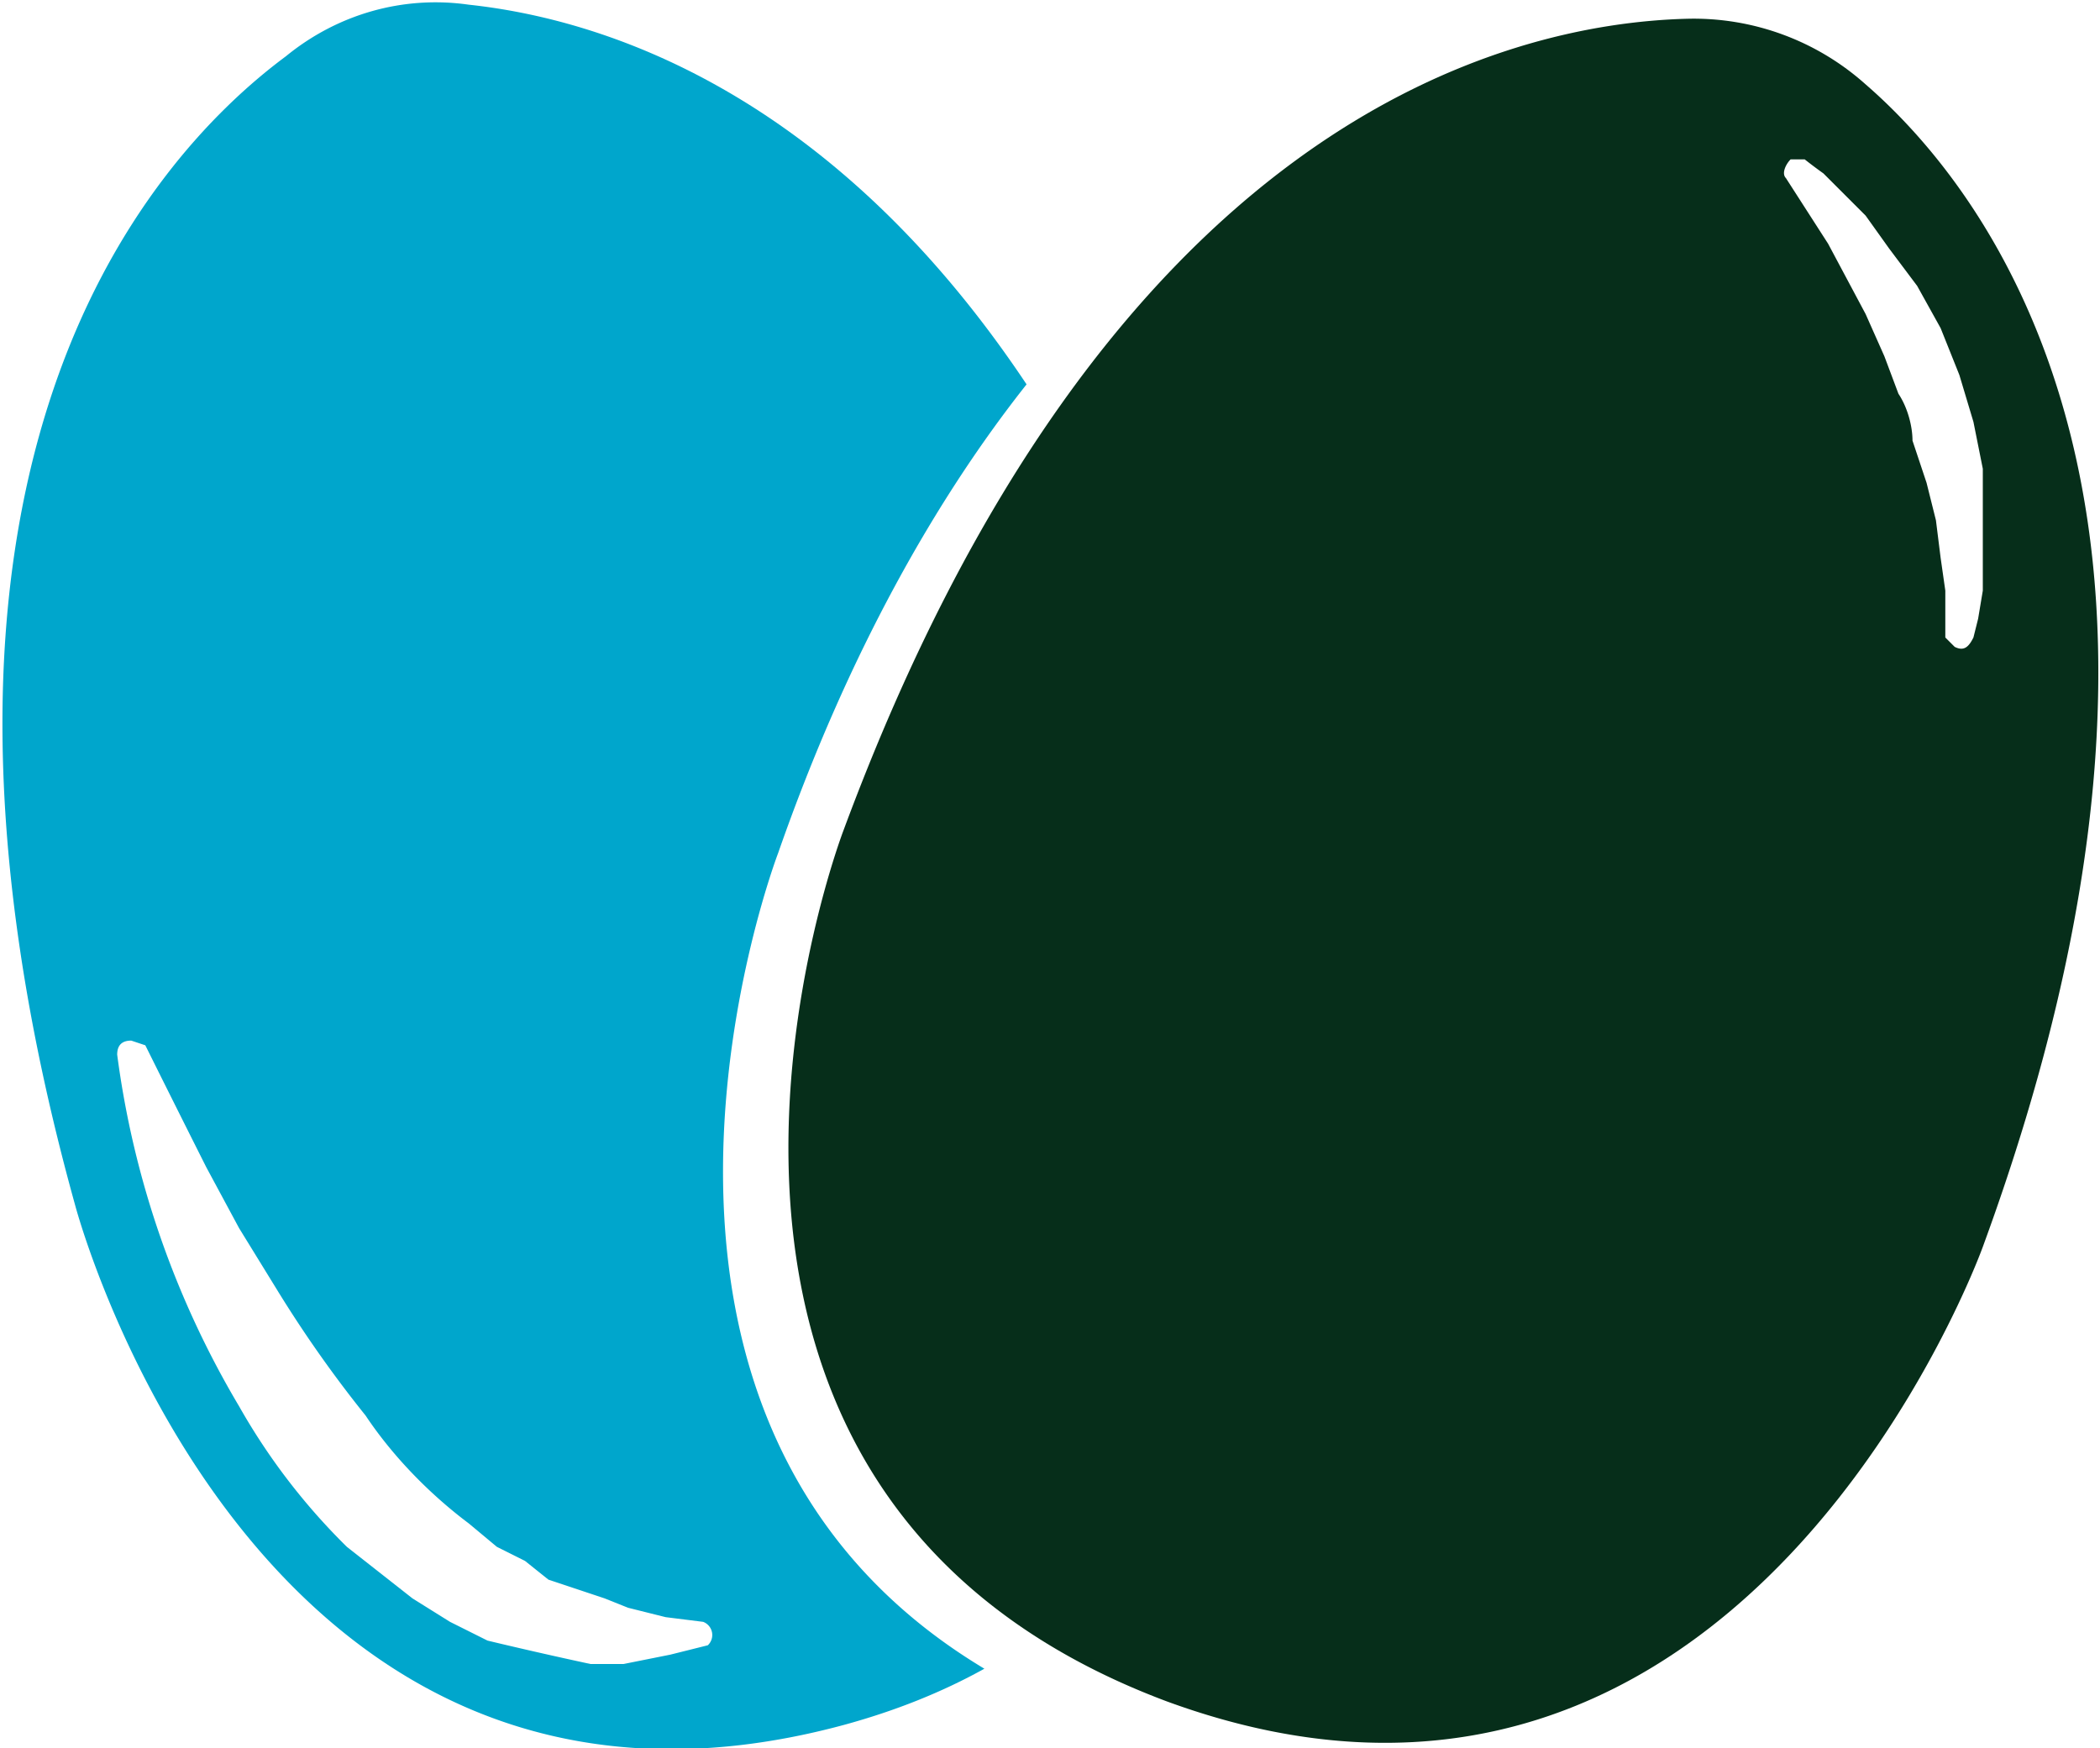 <svg width="448" height="373" fill="none" xmlns="http://www.w3.org/2000/svg"><path d="M417 138l-2-2v-5-5l-1-7-1-8-2-8-3-9c0-3-1-7-3-10l-3-8-4-9-8-15-9-14c-1-1 0-3 1-4h3a103 103 0 004 3l9 9 5 7 6 8 5 9 2 5 2 5 3 10 2 10v26l-1 6-1 4c-1 2-2 3-4 2zm6 128c55-150 5-222-25-248a55 55 0 00-38-14c-39 1-124 22-180 173 0 0-54 140 69 186 123 45 174-97 174-97" fill="#062E1A"/><path d="M151 351l-8 2-10 2h-7a963 963 0 01-22-5l-8-4-8-5-14-11a136 136 0 01-23-30 197 197 0 01-26-75c0-2 1-3 3-3l3 1a6006 6006 0 0013 26l7 13 8 13a260 260 0 0019 27c6 9 14 17 22 23l6 5 6 3 5 4 6 2 6 2 5 2 8 2 8 1a3 3 0 011 5zm15-169c15-43 34-76 53-100-42-63-91-78-119-81-14-2-28 2-39 11-31 23-88 90-45 245 0 0 38 145 164 111 11-3 21-7 30-12-90-54-44-174-44-174" fill="#00A6CC"/></svg>
